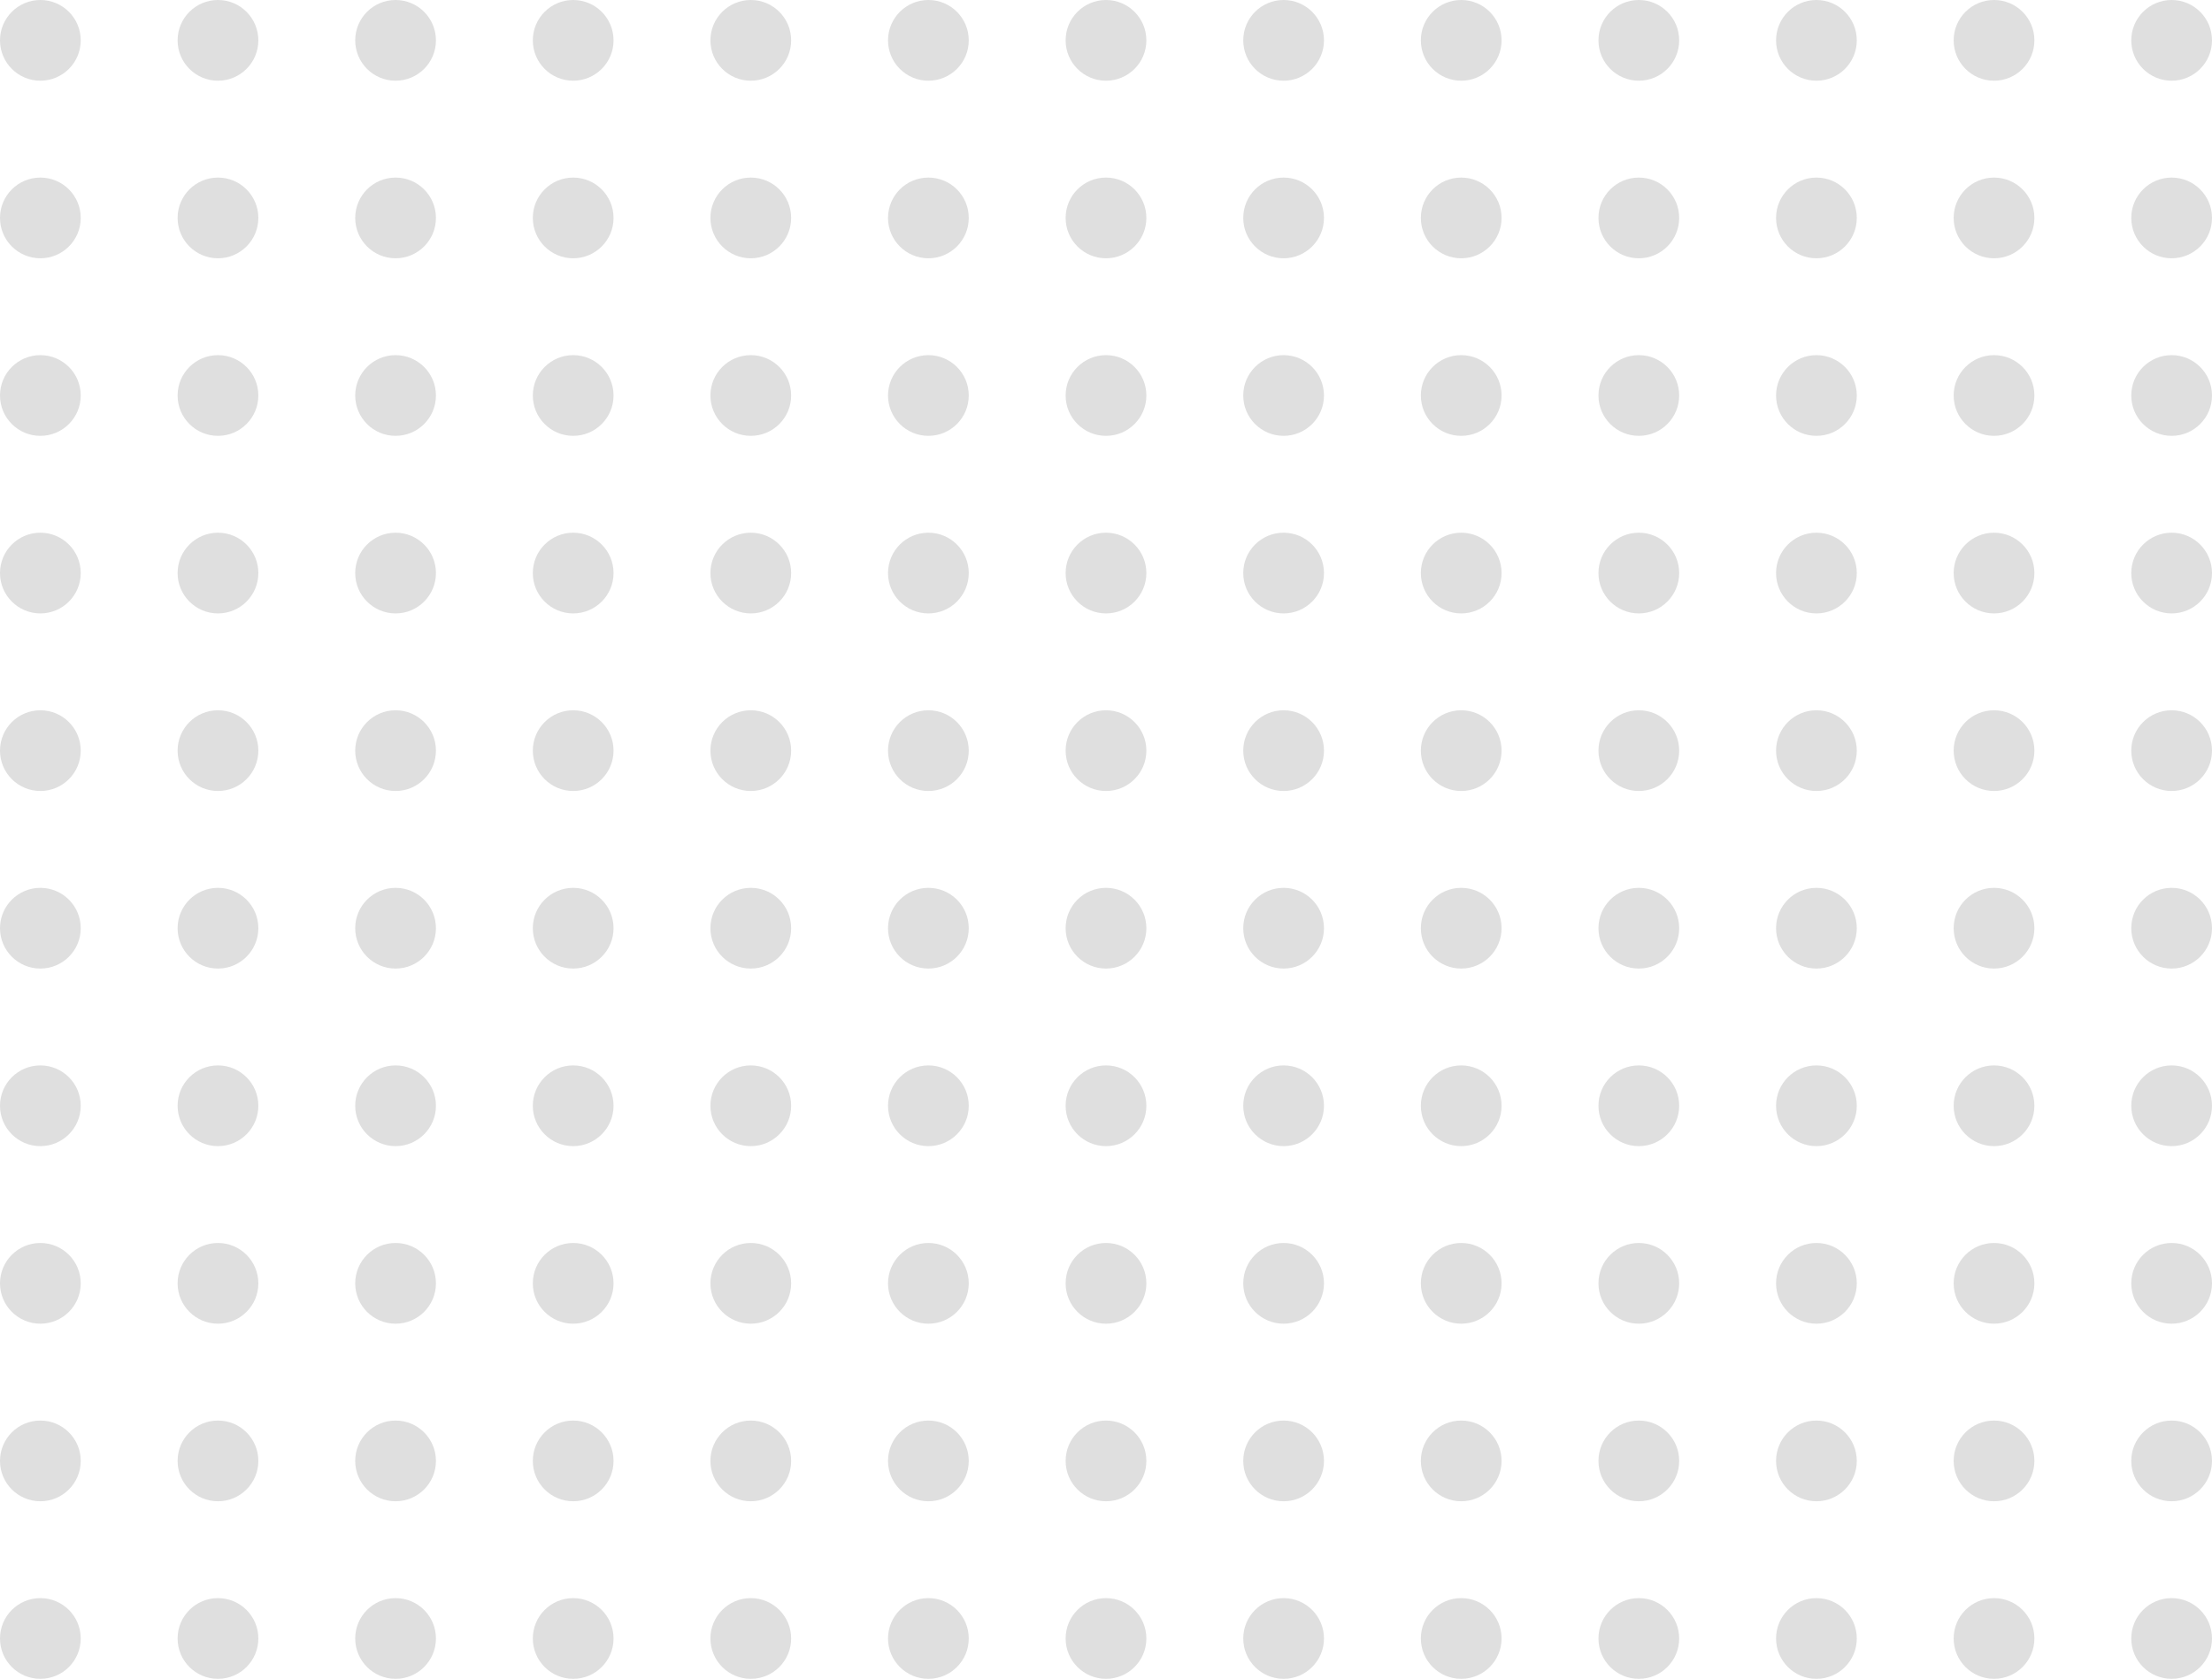 <svg width="137" height="104" viewBox="0 0 137 104" fill="none" xmlns="http://www.w3.org/2000/svg">
<circle r="2.5" transform="matrix(1.19249e-08 -1 -1 -1.19249e-08 101.5 68.5)" fill="#DFDFDF"/>
<circle r="2.5" transform="matrix(1.19249e-08 -1 -1 -1.19249e-08 101.5 79.5)" fill="#DFDFDF"/>
<circle r="2.5" transform="matrix(1.19249e-08 -1 -1 -1.19249e-08 101.5 90.5)" fill="#DFDFDF"/>
<circle r="2.5" transform="matrix(1.19249e-08 -1 -1 -1.19249e-08 101.5 101.5)" fill="#DFDFDF"/>
<circle r="2.5" transform="matrix(1.19249e-08 -1 -1 -1.19249e-08 101.5 57.5)" fill="#DFDFDF"/>
<circle r="2.5" transform="matrix(1.19249e-08 -1 -1 -1.19249e-08 101.5 46.5)" fill="#DFDFDF"/>
<circle r="2.5" transform="matrix(1.19249e-08 -1 -1 -1.19249e-08 101.5 35.5)" fill="#DFDFDF"/>
<circle r="2.5" transform="matrix(1.19249e-08 -1 -1 -1.19249e-08 101.5 24.5)" fill="#DFDFDF"/>
<circle r="2.5" transform="matrix(1.19249e-08 -1 -1 -1.19249e-08 101.5 13.5)" fill="#DFDFDF"/>
<circle r="2.5" transform="matrix(1.19249e-08 -1 -1 -1.19249e-08 101.5 2.5)" fill="#DFDFDF"/>
<circle r="2.5" transform="matrix(1.19249e-08 -1 -1 -1.19249e-08 112.5 68.5)" fill="#DFDFDF"/>
<circle r="2.5" transform="matrix(1.19249e-08 -1 -1 -1.19249e-08 112.5 79.5)" fill="#DFDFDF"/>
<circle r="2.5" transform="matrix(1.19249e-08 -1 -1 -1.19249e-08 112.5 90.5)" fill="#DFDFDF"/>
<circle r="2.5" transform="matrix(1.19249e-08 -1 -1 -1.19249e-08 112.5 101.5)" fill="#DFDFDF"/>
<circle r="2.5" transform="matrix(1.19249e-08 -1 -1 -1.19249e-08 112.5 57.5)" fill="#DFDFDF"/>
<circle r="2.5" transform="matrix(1.19249e-08 -1 -1 -1.19249e-08 112.5 46.5)" fill="#DFDFDF"/>
<circle r="2.5" transform="matrix(1.19249e-08 -1 -1 -1.19249e-08 112.5 35.5)" fill="#DFDFDF"/>
<circle r="2.5" transform="matrix(1.19249e-08 -1 -1 -1.19249e-08 112.5 24.5)" fill="#DFDFDF"/>
<circle r="2.5" transform="matrix(1.19249e-08 -1 -1 -1.19249e-08 112.5 13.5)" fill="#DFDFDF"/>
<circle r="2.5" transform="matrix(1.19249e-08 -1 -1 -1.19249e-08 112.5 2.5)" fill="#DFDFDF"/>
<circle r="2.5" transform="matrix(1.19249e-08 -1 -1 -1.19249e-08 123.5 68.5)" fill="#DFDFDF"/>
<circle r="2.5" transform="matrix(1.19249e-08 -1 -1 -1.19249e-08 123.5 79.5)" fill="#DFDFDF"/>
<circle r="2.5" transform="matrix(1.19249e-08 -1 -1 -1.19249e-08 123.5 90.5)" fill="#DFDFDF"/>
<circle r="2.5" transform="matrix(1.19249e-08 -1 -1 -1.19249e-08 123.5 101.5)" fill="#DFDFDF"/>
<circle r="2.5" transform="matrix(1.19249e-08 -1 -1 -1.19249e-08 123.5 57.5)" fill="#DFDFDF"/>
<circle r="2.5" transform="matrix(1.19249e-08 -1 -1 -1.19249e-08 123.5 46.5)" fill="#DFDFDF"/>
<circle r="2.5" transform="matrix(1.19249e-08 -1 -1 -1.19249e-08 123.5 35.5)" fill="#DFDFDF"/>
<circle r="2.5" transform="matrix(1.19249e-08 -1 -1 -1.19249e-08 123.5 24.5)" fill="#DFDFDF"/>
<circle r="2.5" transform="matrix(1.19249e-08 -1 -1 -1.19249e-08 123.5 13.5)" fill="#DFDFDF"/>
<circle r="2.5" transform="matrix(1.19249e-08 -1 -1 -1.19249e-08 123.5 2.5)" fill="#DFDFDF"/>
<circle r="2.5" transform="matrix(1.19249e-08 -1 -1 -1.19249e-08 134.5 68.5)" fill="#DFDFDF"/>
<circle r="2.5" transform="matrix(1.19249e-08 -1 -1 -1.19249e-08 134.5 79.5)" fill="#DFDFDF"/>
<circle r="2.5" transform="matrix(1.19249e-08 -1 -1 -1.19249e-08 134.5 90.5)" fill="#DFDFDF"/>
<circle r="2.5" transform="matrix(1.19249e-08 -1 -1 -1.19249e-08 134.5 101.5)" fill="#DFDFDF"/>
<circle r="2.5" transform="matrix(1.19249e-08 -1 -1 -1.19249e-08 134.5 57.5)" fill="#DFDFDF"/>
<circle r="2.5" transform="matrix(1.19249e-08 -1 -1 -1.19249e-08 134.5 46.5)" fill="#DFDFDF"/>
<circle r="2.5" transform="matrix(1.19249e-08 -1 -1 -1.19249e-08 134.5 35.5)" fill="#DFDFDF"/>
<circle r="2.5" transform="matrix(1.19249e-08 -1 -1 -1.19249e-08 134.5 24.5)" fill="#DFDFDF"/>
<circle r="2.5" transform="matrix(1.19249e-08 -1 -1 -1.19249e-08 134.5 13.5)" fill="#DFDFDF"/>
<circle r="2.5" transform="matrix(1.19249e-08 -1 -1 -1.19249e-08 134.5 2.5)" fill="#DFDFDF"/>
<circle r="2.5" transform="matrix(1.19249e-08 -1 -1 -1.19249e-08 90.5 68.5)" fill="#DFDFDF"/>
<circle r="2.5" transform="matrix(1.19249e-08 -1 -1 -1.19249e-08 90.5 79.5)" fill="#DFDFDF"/>
<circle r="2.5" transform="matrix(1.19249e-08 -1 -1 -1.19249e-08 90.5 90.5)" fill="#DFDFDF"/>
<circle r="2.5" transform="matrix(1.19249e-08 -1 -1 -1.19249e-08 90.5 101.5)" fill="#DFDFDF"/>
<circle r="2.5" transform="matrix(1.19249e-08 -1 -1 -1.19249e-08 90.5 57.5)" fill="#DFDFDF"/>
<circle r="2.5" transform="matrix(1.19249e-08 -1 -1 -1.19249e-08 90.5 46.5)" fill="#DFDFDF"/>
<circle r="2.5" transform="matrix(1.19249e-08 -1 -1 -1.19249e-08 90.5 35.5)" fill="#DFDFDF"/>
<circle r="2.5" transform="matrix(1.19249e-08 -1 -1 -1.19249e-08 90.5 24.5)" fill="#DFDFDF"/>
<circle r="2.5" transform="matrix(1.19249e-08 -1 -1 -1.19249e-08 90.5 13.5)" fill="#DFDFDF"/>
<circle r="2.5" transform="matrix(1.19249e-08 -1 -1 -1.19249e-08 90.5 2.5)" fill="#DFDFDF"/>
<circle r="2.5" transform="matrix(1.19249e-08 -1 -1 -1.19249e-08 79.5 68.5)" fill="#DFDFDF"/>
<circle r="2.5" transform="matrix(1.19249e-08 -1 -1 -1.19249e-08 79.5 79.5)" fill="#DFDFDF"/>
<circle r="2.5" transform="matrix(1.19249e-08 -1 -1 -1.19249e-08 79.5 90.5)" fill="#DFDFDF"/>
<circle r="2.5" transform="matrix(1.19249e-08 -1 -1 -1.19249e-08 79.5 101.5)" fill="#DFDFDF"/>
<circle r="2.5" transform="matrix(1.19249e-08 -1 -1 -1.19249e-08 79.5 57.5)" fill="#DFDFDF"/>
<circle r="2.5" transform="matrix(1.19249e-08 -1 -1 -1.19249e-08 79.5 46.5)" fill="#DFDFDF"/>
<circle r="2.5" transform="matrix(1.19249e-08 -1 -1 -1.19249e-08 79.5 35.5)" fill="#DFDFDF"/>
<circle r="2.5" transform="matrix(1.19249e-08 -1 -1 -1.19249e-08 79.5 24.5)" fill="#DFDFDF"/>
<circle r="2.5" transform="matrix(1.19249e-08 -1 -1 -1.19249e-08 79.5 13.5)" fill="#DFDFDF"/>
<circle r="2.5" transform="matrix(1.19249e-08 -1 -1 -1.19249e-08 79.5 2.5)" fill="#DFDFDF"/>
<circle r="2.5" transform="matrix(1.19249e-08 -1 -1 -1.19249e-08 35.5 68.5)" fill="#DFDFDF"/>
<circle r="2.5" transform="matrix(1.19249e-08 -1 -1 -1.19249e-08 35.5 79.5)" fill="#DFDFDF"/>
<circle r="2.5" transform="matrix(1.19249e-08 -1 -1 -1.19249e-08 35.5 90.5)" fill="#DFDFDF"/>
<circle r="2.5" transform="matrix(1.19249e-08 -1 -1 -1.19249e-08 35.5 101.5)" fill="#DFDFDF"/>
<circle r="2.5" transform="matrix(1.19249e-08 -1 -1 -1.19249e-08 35.5 57.5)" fill="#DFDFDF"/>
<circle r="2.5" transform="matrix(1.19249e-08 -1 -1 -1.19249e-08 35.5 46.5)" fill="#DFDFDF"/>
<circle r="2.5" transform="matrix(1.19249e-08 -1 -1 -1.19249e-08 35.5 35.5)" fill="#DFDFDF"/>
<circle r="2.5" transform="matrix(1.19249e-08 -1 -1 -1.19249e-08 35.5 24.5)" fill="#DFDFDF"/>
<circle r="2.5" transform="matrix(1.19249e-08 -1 -1 -1.19249e-08 35.5 13.5)" fill="#DFDFDF"/>
<circle r="2.5" transform="matrix(1.19249e-08 -1 -1 -1.19249e-08 35.5 2.5)" fill="#DFDFDF"/>
<circle r="2.5" transform="matrix(1.19249e-08 -1 -1 -1.19249e-08 68.5 68.5)" fill="#DFDFDF"/>
<circle r="2.5" transform="matrix(1.19249e-08 -1 -1 -1.19249e-08 68.5 79.5)" fill="#DFDFDF"/>
<circle r="2.5" transform="matrix(1.19249e-08 -1 -1 -1.19249e-08 68.5 90.5)" fill="#DFDFDF"/>
<circle r="2.5" transform="matrix(1.19249e-08 -1 -1 -1.19249e-08 68.5 101.5)" fill="#DFDFDF"/>
<circle r="2.5" transform="matrix(1.19249e-08 -1 -1 -1.19249e-08 68.5 57.5)" fill="#DFDFDF"/>
<circle r="2.5" transform="matrix(1.19249e-08 -1 -1 -1.19249e-08 68.5 46.5)" fill="#DFDFDF"/>
<circle r="2.5" transform="matrix(1.19249e-08 -1 -1 -1.19249e-08 68.5 35.5)" fill="#DFDFDF"/>
<circle r="2.5" transform="matrix(1.19249e-08 -1 -1 -1.19249e-08 68.5 24.5)" fill="#DFDFDF"/>
<circle r="2.5" transform="matrix(1.19249e-08 -1 -1 -1.19249e-08 68.5 13.5)" fill="#DFDFDF"/>
<circle r="2.5" transform="matrix(1.19249e-08 -1 -1 -1.19249e-08 68.5 2.5)" fill="#DFDFDF"/>
<circle r="2.5" transform="matrix(1.19249e-08 -1 -1 -1.19249e-08 24.5 68.5)" fill="#DFDFDF"/>
<circle r="2.5" transform="matrix(1.19249e-08 -1 -1 -1.19249e-08 24.5 79.5)" fill="#DFDFDF"/>
<circle r="2.5" transform="matrix(1.19249e-08 -1 -1 -1.19249e-08 24.5 90.5)" fill="#DFDFDF"/>
<circle r="2.5" transform="matrix(1.19249e-08 -1 -1 -1.19249e-08 24.5 101.5)" fill="#DFDFDF"/>
<circle r="2.5" transform="matrix(1.19249e-08 -1 -1 -1.19249e-08 24.5 57.5)" fill="#DFDFDF"/>
<circle r="2.5" transform="matrix(1.19249e-08 -1 -1 -1.19249e-08 24.5 46.5)" fill="#DFDFDF"/>
<circle r="2.5" transform="matrix(1.19249e-08 -1 -1 -1.19249e-08 24.5 35.5)" fill="#DFDFDF"/>
<circle r="2.5" transform="matrix(1.19249e-08 -1 -1 -1.19249e-08 24.5 24.5)" fill="#DFDFDF"/>
<circle r="2.5" transform="matrix(1.19249e-08 -1 -1 -1.19249e-08 24.5 13.5)" fill="#DFDFDF"/>
<circle r="2.5" transform="matrix(1.19249e-08 -1 -1 -1.19249e-08 24.5 2.5)" fill="#DFDFDF"/>
<circle r="2.5" transform="matrix(1.19249e-08 -1 -1 -1.19249e-08 57.5 68.5)" fill="#DFDFDF"/>
<circle r="2.5" transform="matrix(1.19249e-08 -1 -1 -1.19249e-08 57.5 79.5)" fill="#DFDFDF"/>
<circle r="2.5" transform="matrix(1.19249e-08 -1 -1 -1.19249e-08 57.5 90.5)" fill="#DFDFDF"/>
<circle r="2.5" transform="matrix(1.19249e-08 -1 -1 -1.19249e-08 57.5 101.5)" fill="#DFDFDF"/>
<circle r="2.5" transform="matrix(1.19249e-08 -1 -1 -1.19249e-08 57.5 57.5)" fill="#DFDFDF"/>
<circle r="2.5" transform="matrix(1.19249e-08 -1 -1 -1.19249e-08 57.5 46.5)" fill="#DFDFDF"/>
<circle r="2.5" transform="matrix(1.19249e-08 -1 -1 -1.19249e-08 57.5 35.5)" fill="#DFDFDF"/>
<circle r="2.5" transform="matrix(1.19249e-08 -1 -1 -1.19249e-08 57.5 24.5)" fill="#DFDFDF"/>
<circle r="2.5" transform="matrix(1.19249e-08 -1 -1 -1.19249e-08 57.5 13.5)" fill="#DFDFDF"/>
<circle r="2.5" transform="matrix(1.19249e-08 -1 -1 -1.19249e-08 57.5 2.5)" fill="#DFDFDF"/>
<circle r="2.5" transform="matrix(1.19249e-08 -1 -1 -1.19249e-08 13.5 68.5)" fill="#DFDFDF"/>
<circle r="2.5" transform="matrix(1.19249e-08 -1 -1 -1.19249e-08 13.5 79.5)" fill="#DFDFDF"/>
<circle r="2.5" transform="matrix(1.19249e-08 -1 -1 -1.19249e-08 13.5 90.5)" fill="#DFDFDF"/>
<circle r="2.5" transform="matrix(1.19249e-08 -1 -1 -1.19249e-08 13.5 101.5)" fill="#DFDFDF"/>
<circle r="2.5" transform="matrix(1.19249e-08 -1 -1 -1.19249e-08 13.5 57.5)" fill="#DFDFDF"/>
<circle r="2.5" transform="matrix(1.19249e-08 -1 -1 -1.19249e-08 13.5 46.5)" fill="#DFDFDF"/>
<circle r="2.5" transform="matrix(1.19249e-08 -1 -1 -1.19249e-08 13.5 35.5)" fill="#DFDFDF"/>
<circle r="2.5" transform="matrix(1.19249e-08 -1 -1 -1.19249e-08 13.5 24.5)" fill="#DFDFDF"/>
<circle r="2.5" transform="matrix(1.19249e-08 -1 -1 -1.19249e-08 13.5 13.5)" fill="#DFDFDF"/>
<circle r="2.5" transform="matrix(1.19249e-08 -1 -1 -1.19249e-08 13.5 2.5)" fill="#DFDFDF"/>
<circle r="2.5" transform="matrix(1.19249e-08 -1 -1 -1.19249e-08 46.5 68.5)" fill="#DFDFDF"/>
<circle r="2.5" transform="matrix(1.19249e-08 -1 -1 -1.19249e-08 46.5 79.5)" fill="#DFDFDF"/>
<circle r="2.5" transform="matrix(1.19249e-08 -1 -1 -1.19249e-08 46.5 90.5)" fill="#DFDFDF"/>
<circle r="2.5" transform="matrix(1.19249e-08 -1 -1 -1.19249e-08 46.5 101.5)" fill="#DFDFDF"/>
<circle r="2.5" transform="matrix(1.19249e-08 -1 -1 -1.19249e-08 46.5 57.5)" fill="#DFDFDF"/>
<circle r="2.5" transform="matrix(1.19249e-08 -1 -1 -1.19249e-08 46.5 46.5)" fill="#DFDFDF"/>
<circle r="2.5" transform="matrix(1.19249e-08 -1 -1 -1.19249e-08 46.5 35.5)" fill="#DFDFDF"/>
<circle r="2.5" transform="matrix(1.19249e-08 -1 -1 -1.19249e-08 46.5 24.5)" fill="#DFDFDF"/>
<circle r="2.5" transform="matrix(1.19249e-08 -1 -1 -1.19249e-08 46.5 13.5)" fill="#DFDFDF"/>
<circle r="2.5" transform="matrix(1.19249e-08 -1 -1 -1.19249e-08 46.5 2.5)" fill="#DFDFDF"/>
<circle r="2.5" transform="matrix(1.19249e-08 -1 -1 -1.19249e-08 2.5 68.5)" fill="#DFDFDF"/>
<circle r="2.5" transform="matrix(1.19249e-08 -1 -1 -1.19249e-08 2.5 79.5)" fill="#DFDFDF"/>
<circle r="2.5" transform="matrix(1.19249e-08 -1 -1 -1.19249e-08 2.5 90.5)" fill="#DFDFDF"/>
<circle r="2.5" transform="matrix(1.19249e-08 -1 -1 -1.19249e-08 2.5 101.5)" fill="#DFDFDF"/>
<circle r="2.5" transform="matrix(1.19249e-08 -1 -1 -1.19249e-08 2.5 57.5)" fill="#DFDFDF"/>
<circle r="2.5" transform="matrix(1.19249e-08 -1 -1 -1.19249e-08 2.5 46.5)" fill="#DFDFDF"/>
<circle r="2.5" transform="matrix(1.19249e-08 -1 -1 -1.19249e-08 2.5 35.5)" fill="#DFDFDF"/>
<circle r="2.5" transform="matrix(1.19249e-08 -1 -1 -1.19249e-08 2.5 24.5)" fill="#DFDFDF"/>
<circle r="2.5" transform="matrix(1.19249e-08 -1 -1 -1.19249e-08 2.5 13.5)" fill="#DFDFDF"/>
<circle r="2.5" transform="matrix(1.19249e-08 -1 -1 -1.19249e-08 2.5 2.5)" fill="#DFDFDF"/>
</svg>
